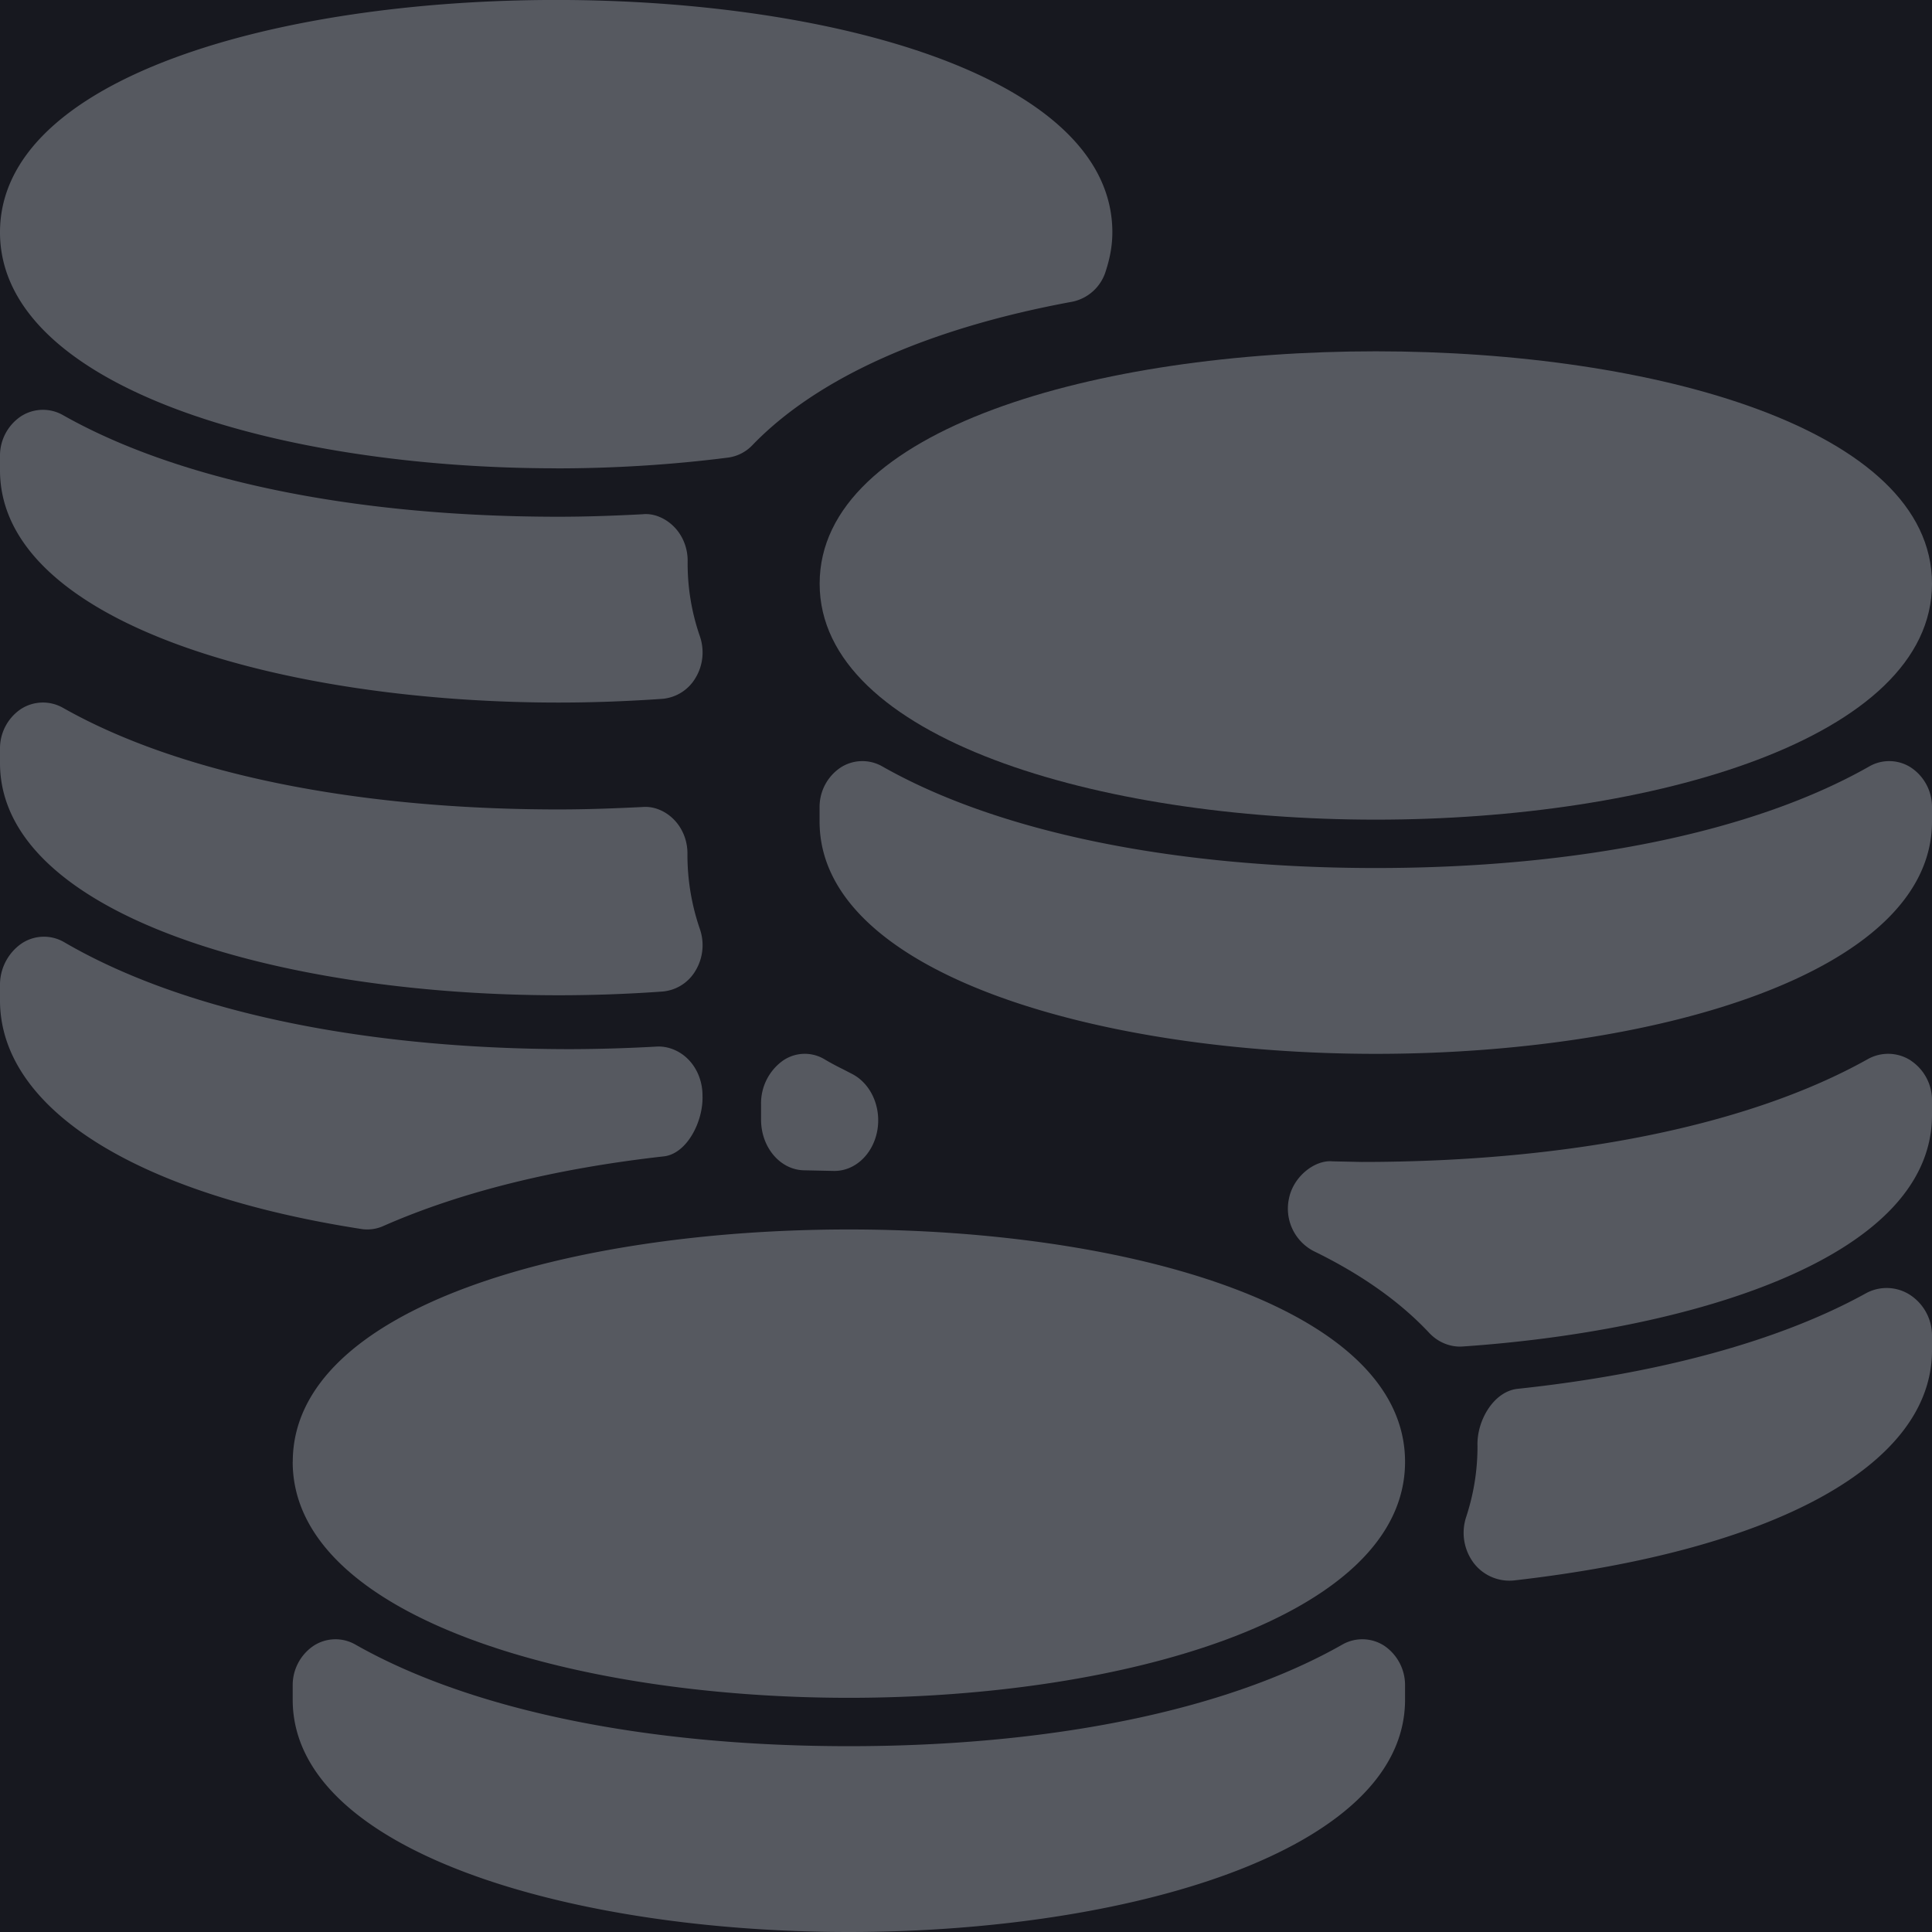 <?xml version="1.0" encoding="UTF-8"?>
<svg viewBox="0 0 28 28">
    <defs>
        <path id="coins_svg__a" d="M0 0h1225v1001H0z"></path>
    </defs>
    <g fill="none" fill-rule="evenodd" transform="translate(-303 -344)">
        <path fill="#17181F" d="M0 0h1440v909H0z"></path>
        <rect width="756" height="337" fill="#17181F" rx="10" transform="translate(285 211)"></rect>
        <g fill="#959AA2" fill-rule="nonzero" opacity="0.5">
            <path d="M314.879 352.459c0 2.245 4.055 3.42 8.06 3.42 4.006 0 8.061-1.175 8.061-3.42 0-4.49-16.121-4.49-16.121 0z"></path>
            <path d="M330.7 355.127a.58.58 0 00-.608-.02c-1.67.95-4.21 1.473-7.153 1.473-2.942 0-5.483-.524-7.153-1.473a.58.58 0 00-.608.02.687.687 0 00-.3.576v.203c0 2.21 4.056 3.367 8.061 3.367 4.006 0 8.061-1.157 8.061-3.367v-.203a.686.686 0 00-.3-.576zm-23.458 10.059c0 2.245 4.056 3.42 8.061 3.42 4.006 0 8.06-1.175 8.06-3.42 0-4.49-16.12-4.49-16.12 0z"></path>
            <path d="M323.065 367.854a.583.583 0 00-.61-.02c-1.669.95-4.21 1.473-7.152 1.473-2.943 0-5.483-.524-7.153-1.473a.58.58 0 00-.608.02.687.687 0 00-.3.576v.203c0 2.21 4.056 3.367 8.061 3.367 4.006 0 8.06-1.157 8.06-3.367v-.203a.689.689 0 00-.298-.576zm-12.005-17.066c.838 0 1.675-.052 2.49-.156a.596.596 0 00.354-.18c.94-.976 2.544-1.695 4.64-2.08a.642.642 0 00.482-.445c.064-.197.095-.38.095-.56 0-4.49-16.121-4.49-16.121 0 0 2.246 4.055 3.42 8.06 3.42z"></path>
            <path d="M311.095 354.182c.516 0 1.019-.02 1.506-.054a.618.618 0 00.481-.307c.107-.178.13-.4.061-.6a3.212 3.212 0 01-.177-1.095c0-.184-.07-.36-.193-.487s-.296-.204-.46-.186c-.406.021-.813.036-1.218.036-2.955 0-5.506-.524-7.183-1.473a.586.586 0 00-.612.02.687.687 0 00-.3.576v.203c0 2.21 4.072 3.367 8.095 3.367zm0 4.242c.516 0 1.019-.019 1.506-.054a.614.614 0 00.481-.306.717.717 0 00.061-.6 3.294 3.294 0 01-.18-1.096c0-.184-.07-.36-.193-.487s-.293-.2-.46-.185c-.405.02-.81.035-1.215.035-2.955 0-5.506-.523-7.183-1.473a.588.588 0 00-.612.02.688.688 0 00-.3.577v.203c0 2.21 4.072 3.366 8.095 3.366zm19.587 4.343a.625.625 0 00-.646-.02c-1.24.684-2.984 1.162-5.043 1.381-.347.038-.595.465-.58.833 0 .352-.054.688-.165 1.027a.73.73 0 00.107.66.652.652 0 00.586.257c3.795-.432 6.059-1.678 6.059-3.334v-.21a.703.703 0 00-.318-.594zm-16.019-1.806l.42.009h.011c.296 0 .552-.237.618-.572.066-.34-.083-.685-.356-.83l-.135-.07a3.71 3.71 0 01-.265-.142.556.556 0 00-.621.024.76.76 0 00-.305.626v.221c0 .406.283.734.633.734zm16.03-1.591a.603.603 0 00-.624-.02c-1.713.96-4.32 1.49-7.338 1.49l-.42-.009c-.257-.023-.564.219-.629.533a.693.693 0 00.357.768c.69.336 1.252.734 1.673 1.184.12.128.281.2.45.2l.04-.002c3.135-.214 6.798-1.22 6.798-3.355v-.206a.689.689 0 00-.307-.582z"></path>
            <path d="M308.322 361.818c.08 0 .159-.016.234-.05 1.121-.493 2.488-.832 4.064-1.009.336-.037.576-.509.561-.883 0-.194-.071-.38-.197-.513s-.3-.205-.47-.195a23.44 23.44 0 01-1.242.037c-3.02 0-5.627-.55-7.34-1.549a.582.582 0 00-.625.022.729.729 0 00-.307.605v.214c0 1.565 1.956 2.804 5.234 3.314a.522.522 0 00.088.007z"></path>
        </g>
    </g>
</svg>
